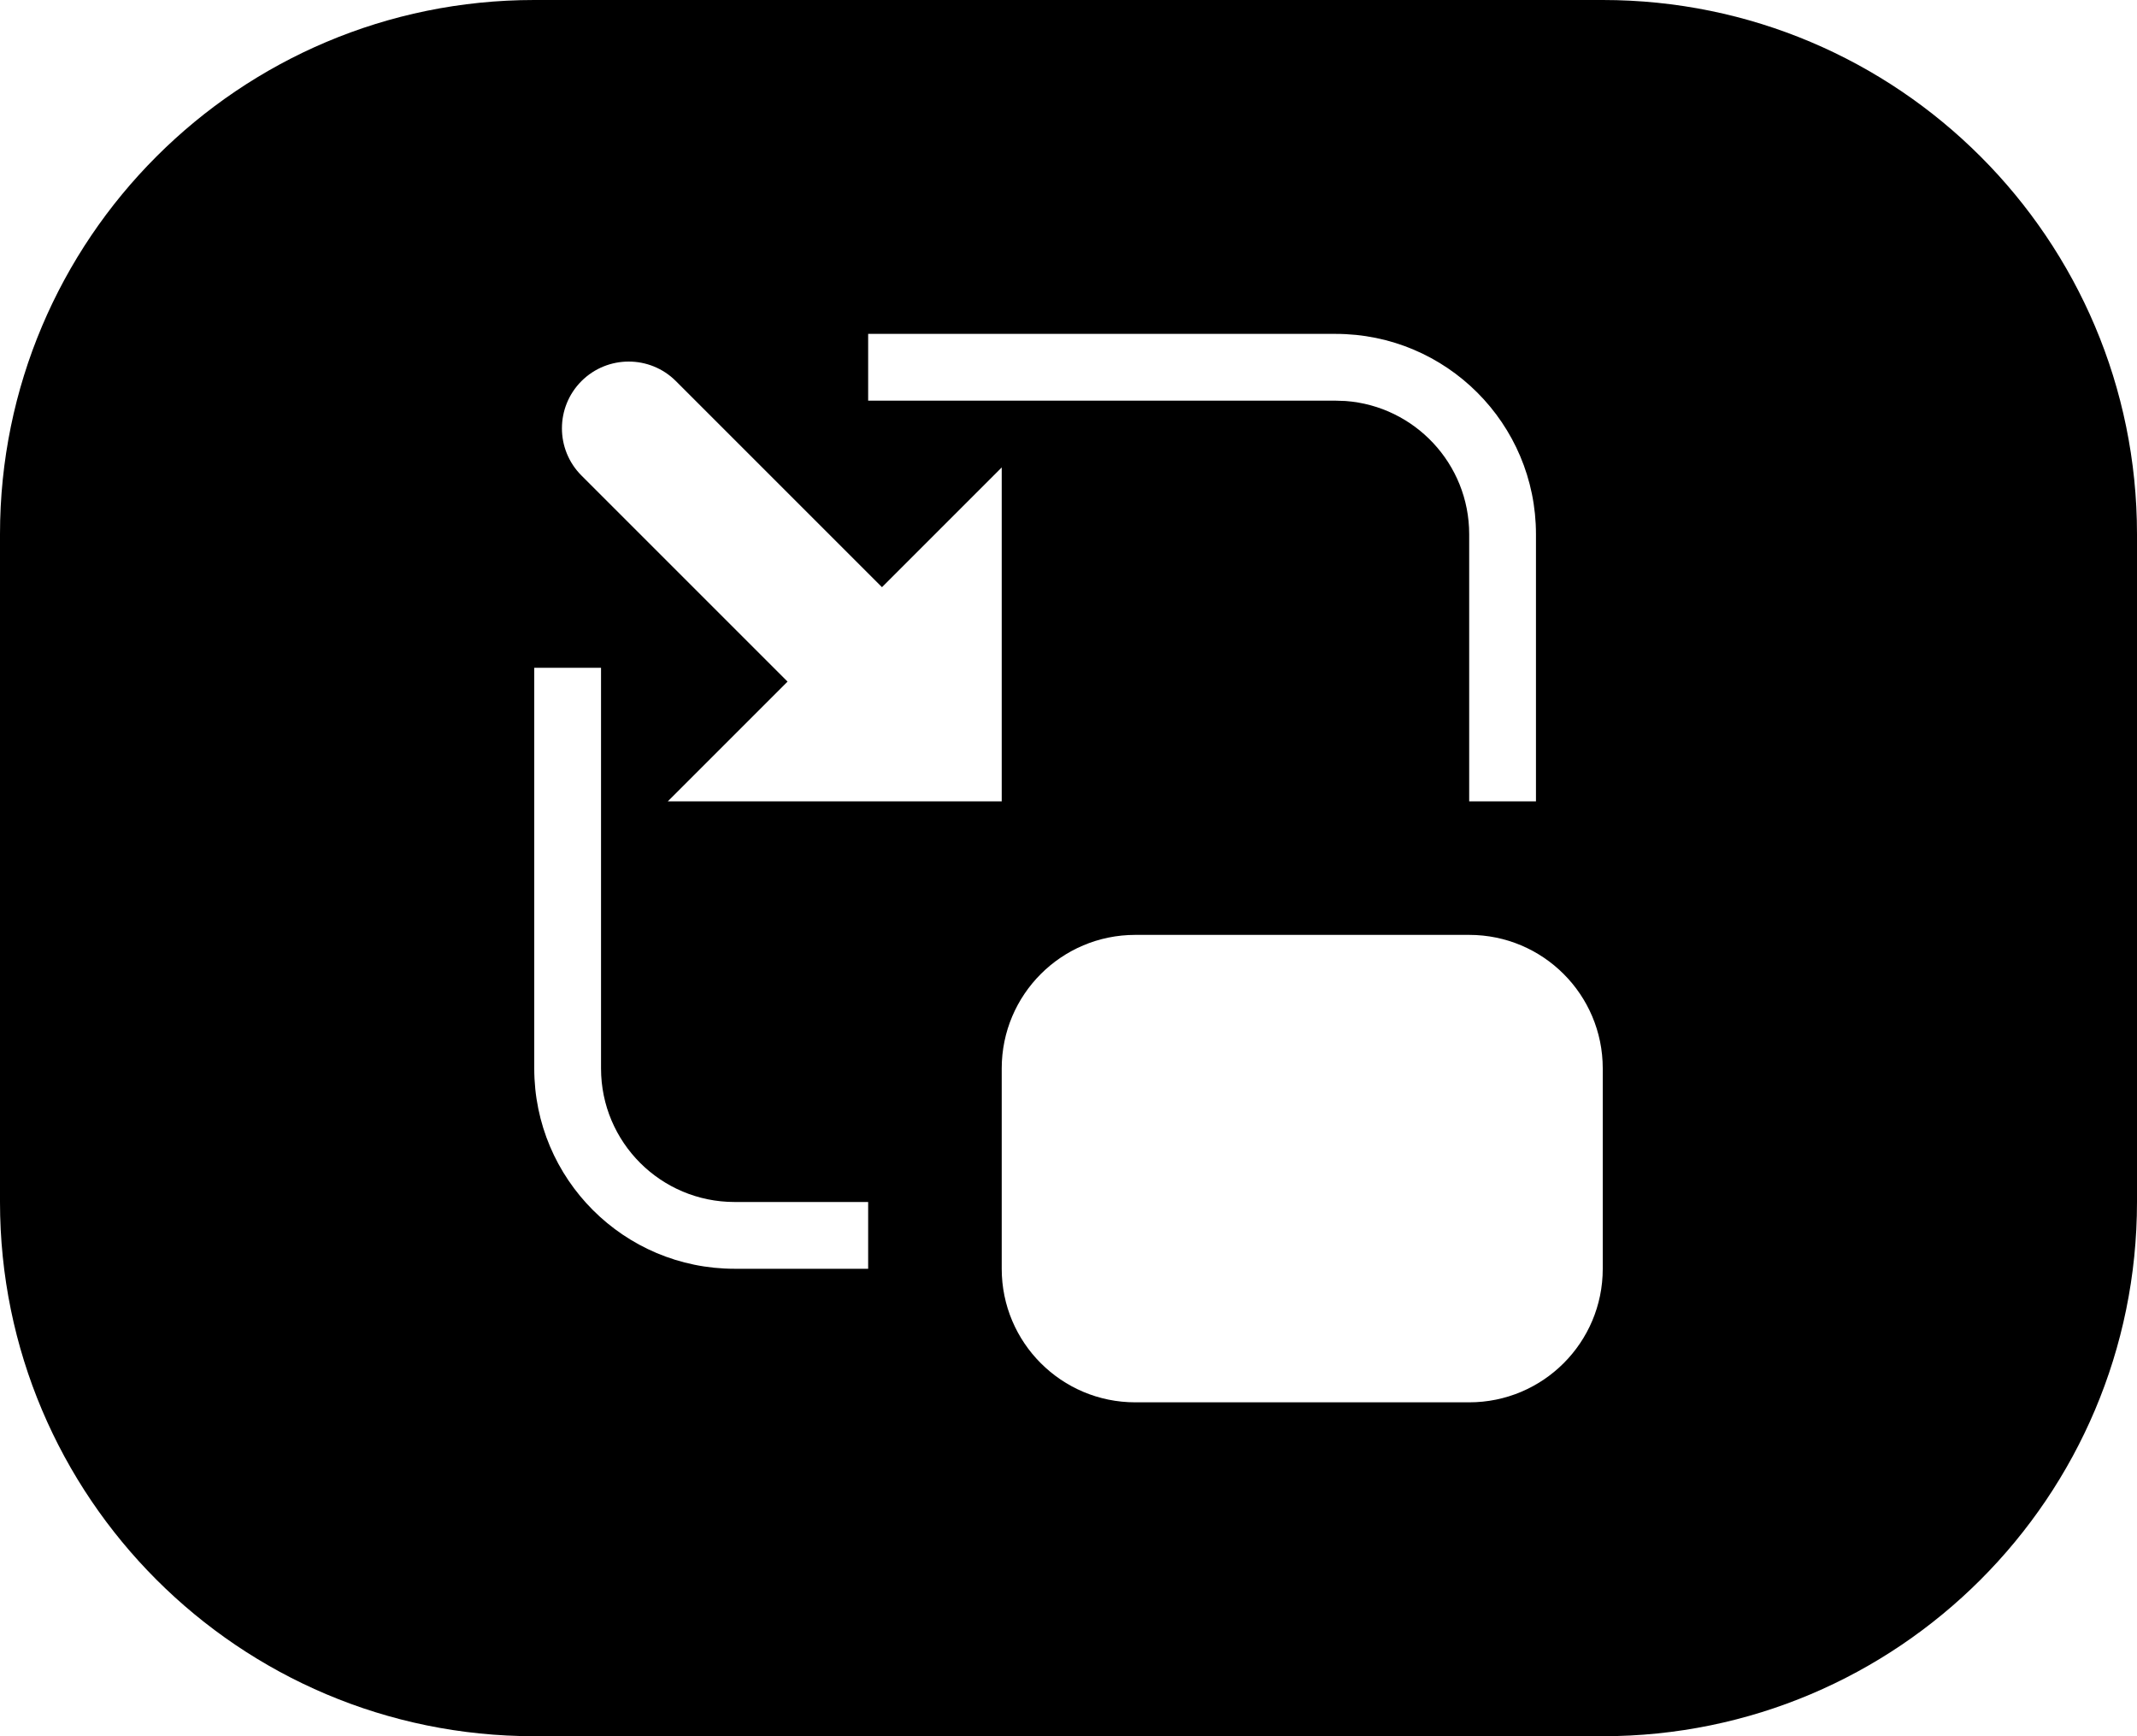 <?xml version="1.0" encoding="UTF-8"?>
<svg width="32px" height="26px" viewBox="0 0 32 26" version="1.1" xmlns="http://www.w3.org/2000/svg" xmlns:xlink="http://www.w3.org/1999/xlink">
    <title>icon-pic-in-pic</title>
    <g id="Icons" stroke="none" stroke-width="1" fill="none" fill-rule="evenodd">
        <g id="画板" transform="translate(-792, -615)">
            <g id="icon-pic-in-pic" transform="translate(792, 615)">
                <path d="M24,0 C28.418,8.11624501e-16 32,3.582 32,8 L32,18 C32,22.418 28.418,26 24,26 L8,26 C3.582,26 -1.0658141e-14,22.418 -1.0658141e-14,18 L-1.0658141e-14,8 C-1.0658141e-14,3.582 3.582,-8.11624501e-16 8,0 Z M22,14 L17,14 C15.895,14 15,14.895 15,16 L15,19 C15,20.105 15.895,21 17,21 L22,21 C23.105,21 24,20.105 24,19 L24,16 C24,14.895 23.105,14 22,14 Z M9,10 L8,10 L8,16 C8,17.657 9.343,19 11,19 L13,19 L13,18 L11,18 C9.895,18 9,17.105 9,16 L9,10 Z M20,5 L13,5 L13,6 L20,6 L20.149,6.005 C21.184,6.082 22,6.946 22,8 L22,12 L23,12 L23,8 C23,6.343 21.657,5 20,5 Z M10.121,5.707 C9.731,5.317 9.098,5.317 8.707,5.707 C8.317,6.098 8.317,6.731 8.707,7.121 L11.793,10.207 L10,12 L15,12 L15,7 L13.207,8.793 Z" id="形状结合" fill="#000000"></path>
                <g id="编组-3" transform="translate(8, 5)"></g>
            </g>
        </g>
    </g>
</svg>